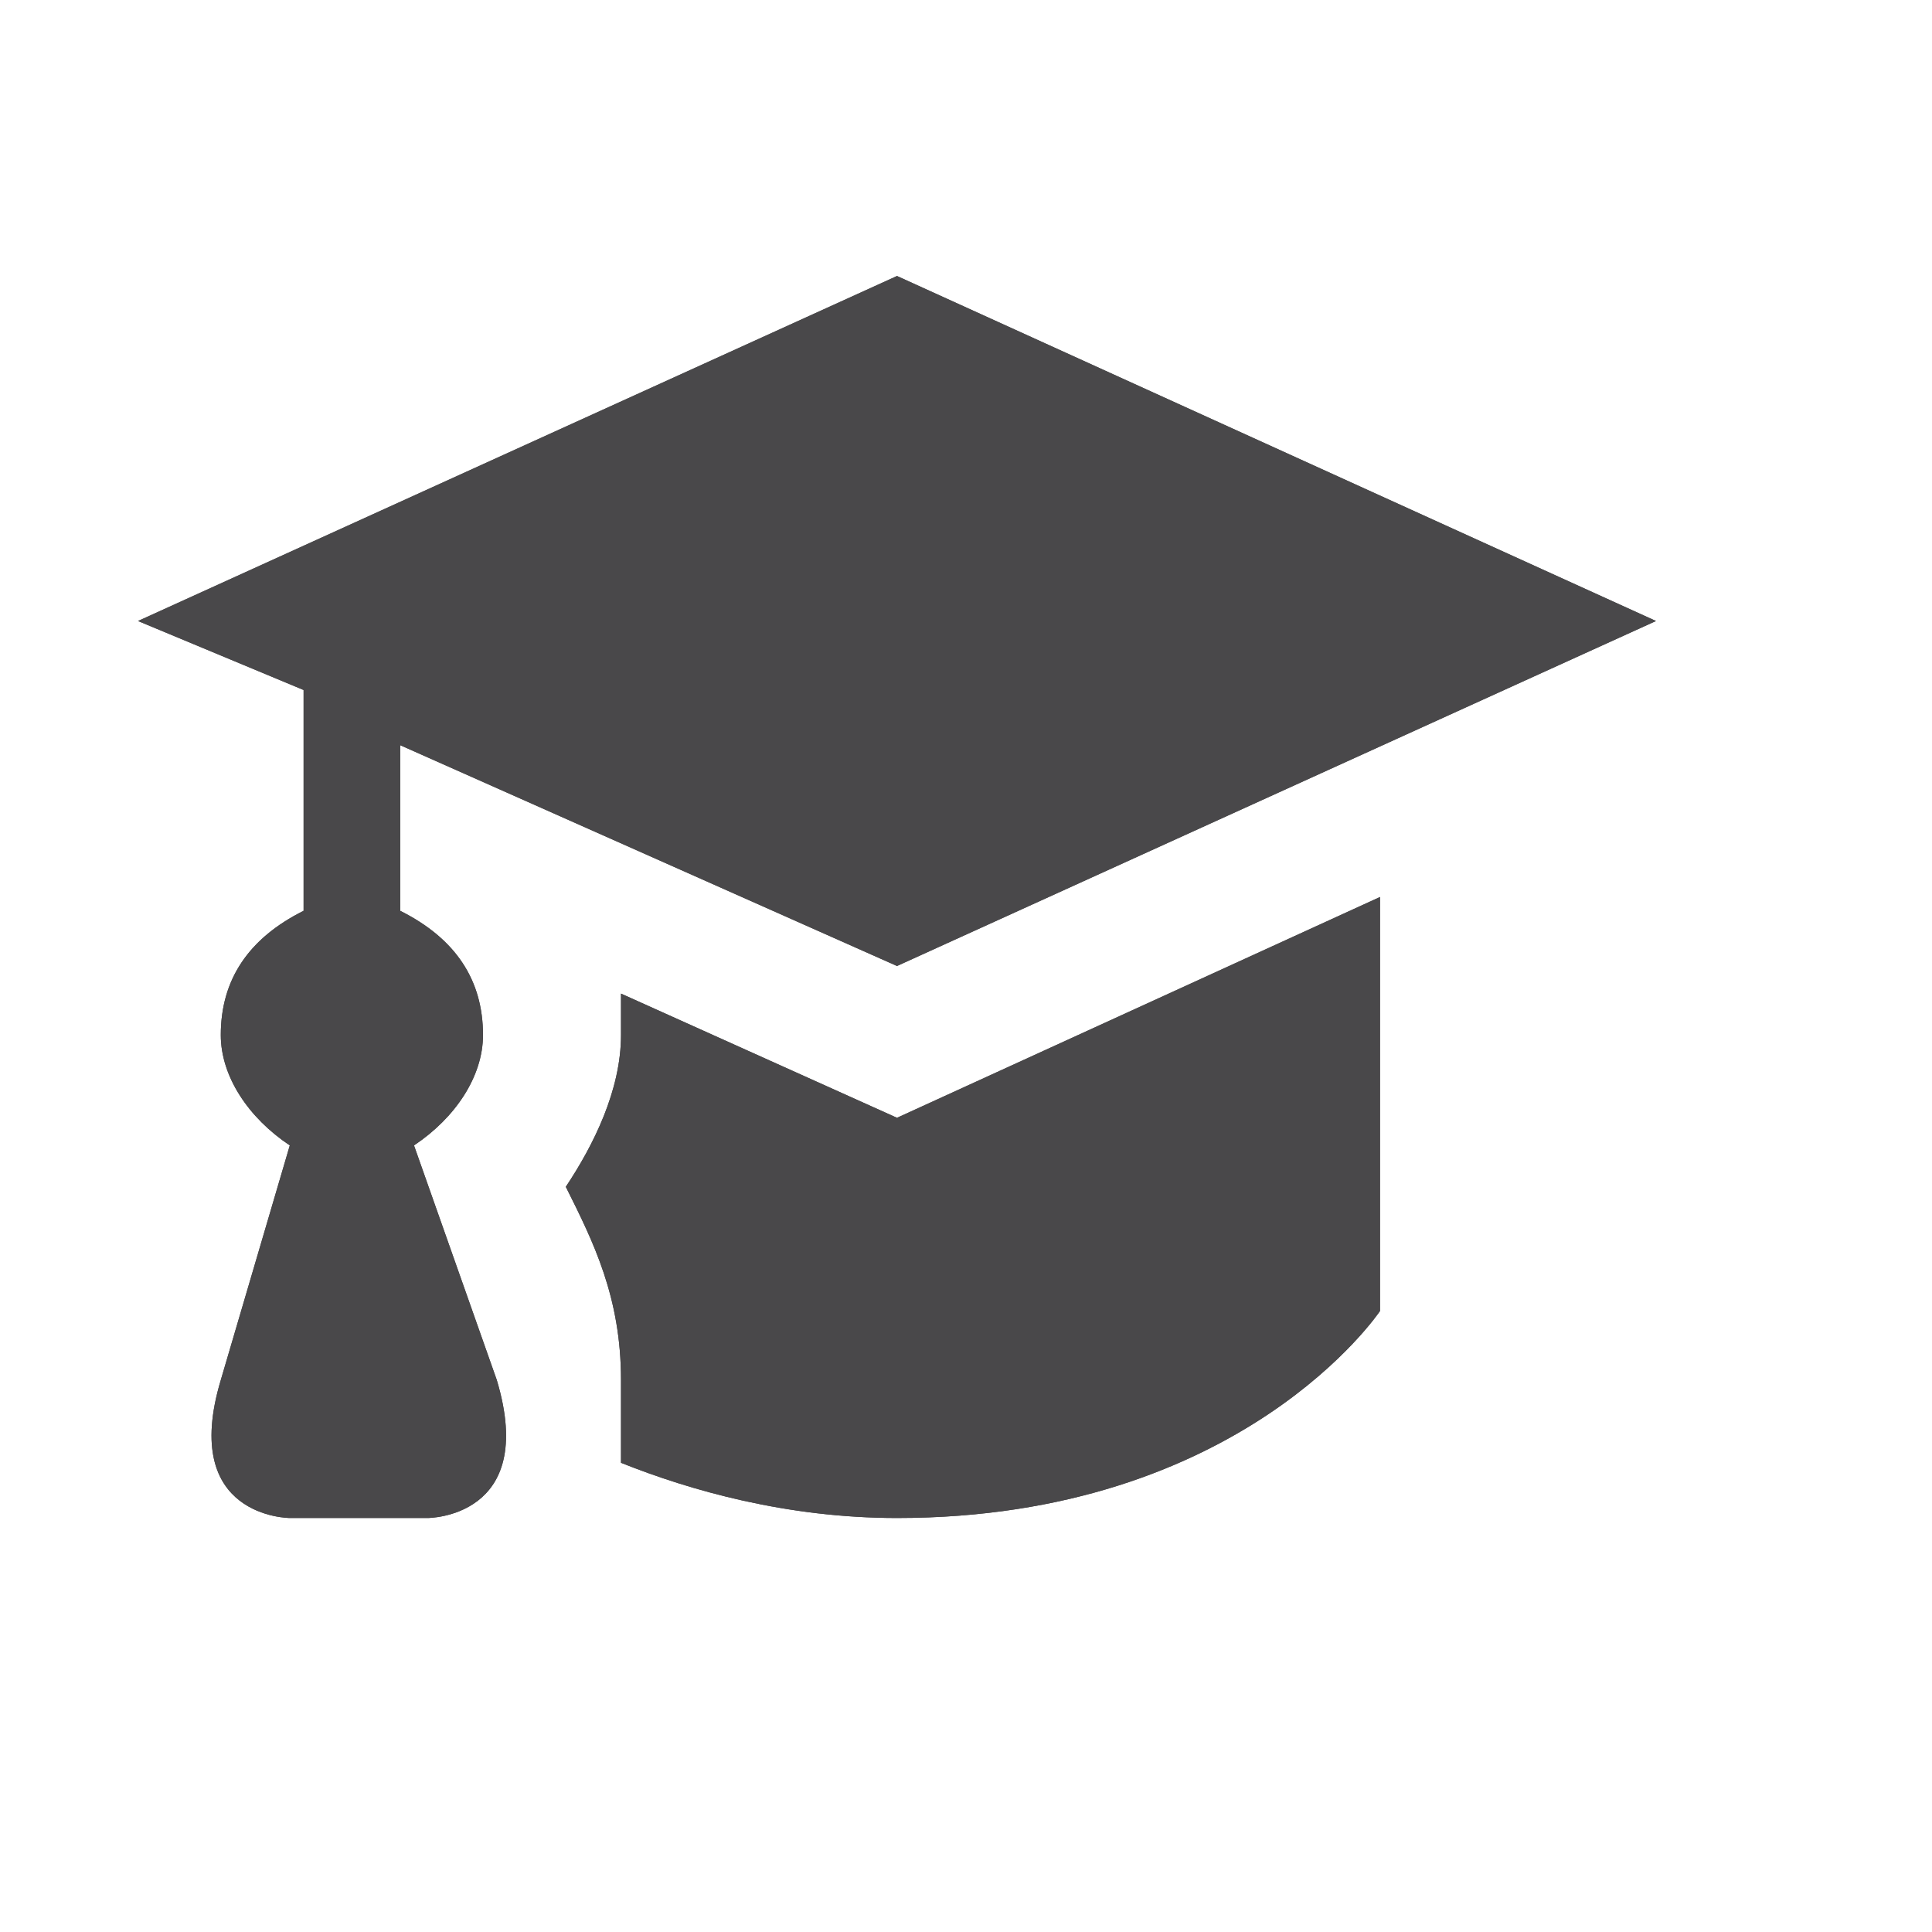 <svg viewBox="-295 194 14 14" width="14" height="14" data-reactid=".0.1.1.$college-11=1svg52.0.0"><path fill="#49484a" d="M-292,202.3c0.3-0.2,0.5-0.5,0.5-0.8c0-0.4-0.2-0.7-0.6-0.9v-1.2l3.6,1.6l5.5-2.5l-5.5-2.5l-5.5,2.5l1.2,0.5v1.6
	c-0.4,0.2-0.6,0.5-0.6,0.9c0,0.3,0.2,0.6,0.5,0.8l-0.5,1.7c-0.3,1,0.5,1,0.5,1h1c0,0,0.8,0,0.5-1L-292,202.3z" data-reactid=".0.1.1.$college-11=1svg52.0.0.3:$college-11=1svg-0-fill"></path><path fill="#49484a" d="M-290.5,201.2c0,0.1,0,0.2,0,0.3v0c0,0.4-0.2,0.8-0.4,1.1c0.2,0.4,0.4,0.8,0.4,1.4v0.6c0.5,0.2,1.2,0.4,2,0.4
	c2.5,0,3.5-1.5,3.5-1.5v-3l-3.5,1.6L-290.5,201.2z" data-reactid=".0.1.1.$college-11=1svg52.0.0.3:$college-11=1svg-1-fill"></path><path fill="#49484a" d="M-292,202.3c0.3-0.2,0.5-0.5,0.5-0.8c0-0.4-0.2-0.7-0.6-0.9v-1.2l3.6,1.6l5.5-2.5l-5.5-2.5l-5.5,2.5l1.2,0.5v1.6
	c-0.4,0.2-0.6,0.5-0.6,0.9c0,0.3,0.2,0.6,0.5,0.8l-0.5,1.7c-0.3,1,0.5,1,0.5,1h1c0,0,0.8,0,0.5-1L-292,202.3z" data-reactid=".0.1.1.$college-11=1svg52.0.0.3:$college-11=1svg-2-fill"></path><path fill="#49484a" d="M-290.5,201.2c0,0.1,0,0.2,0,0.3v0c0,0.4-0.2,0.8-0.4,1.1c0.2,0.4,0.4,0.8,0.4,1.4v0.6c0.5,0.2,1.2,0.4,2,0.4
	c2.5,0,3.5-1.5,3.5-1.5v-3l-3.5,1.6L-290.5,201.2z" data-reactid=".0.1.1.$college-11=1svg52.0.0.3:$college-11=1svg-3-fill"></path></svg>